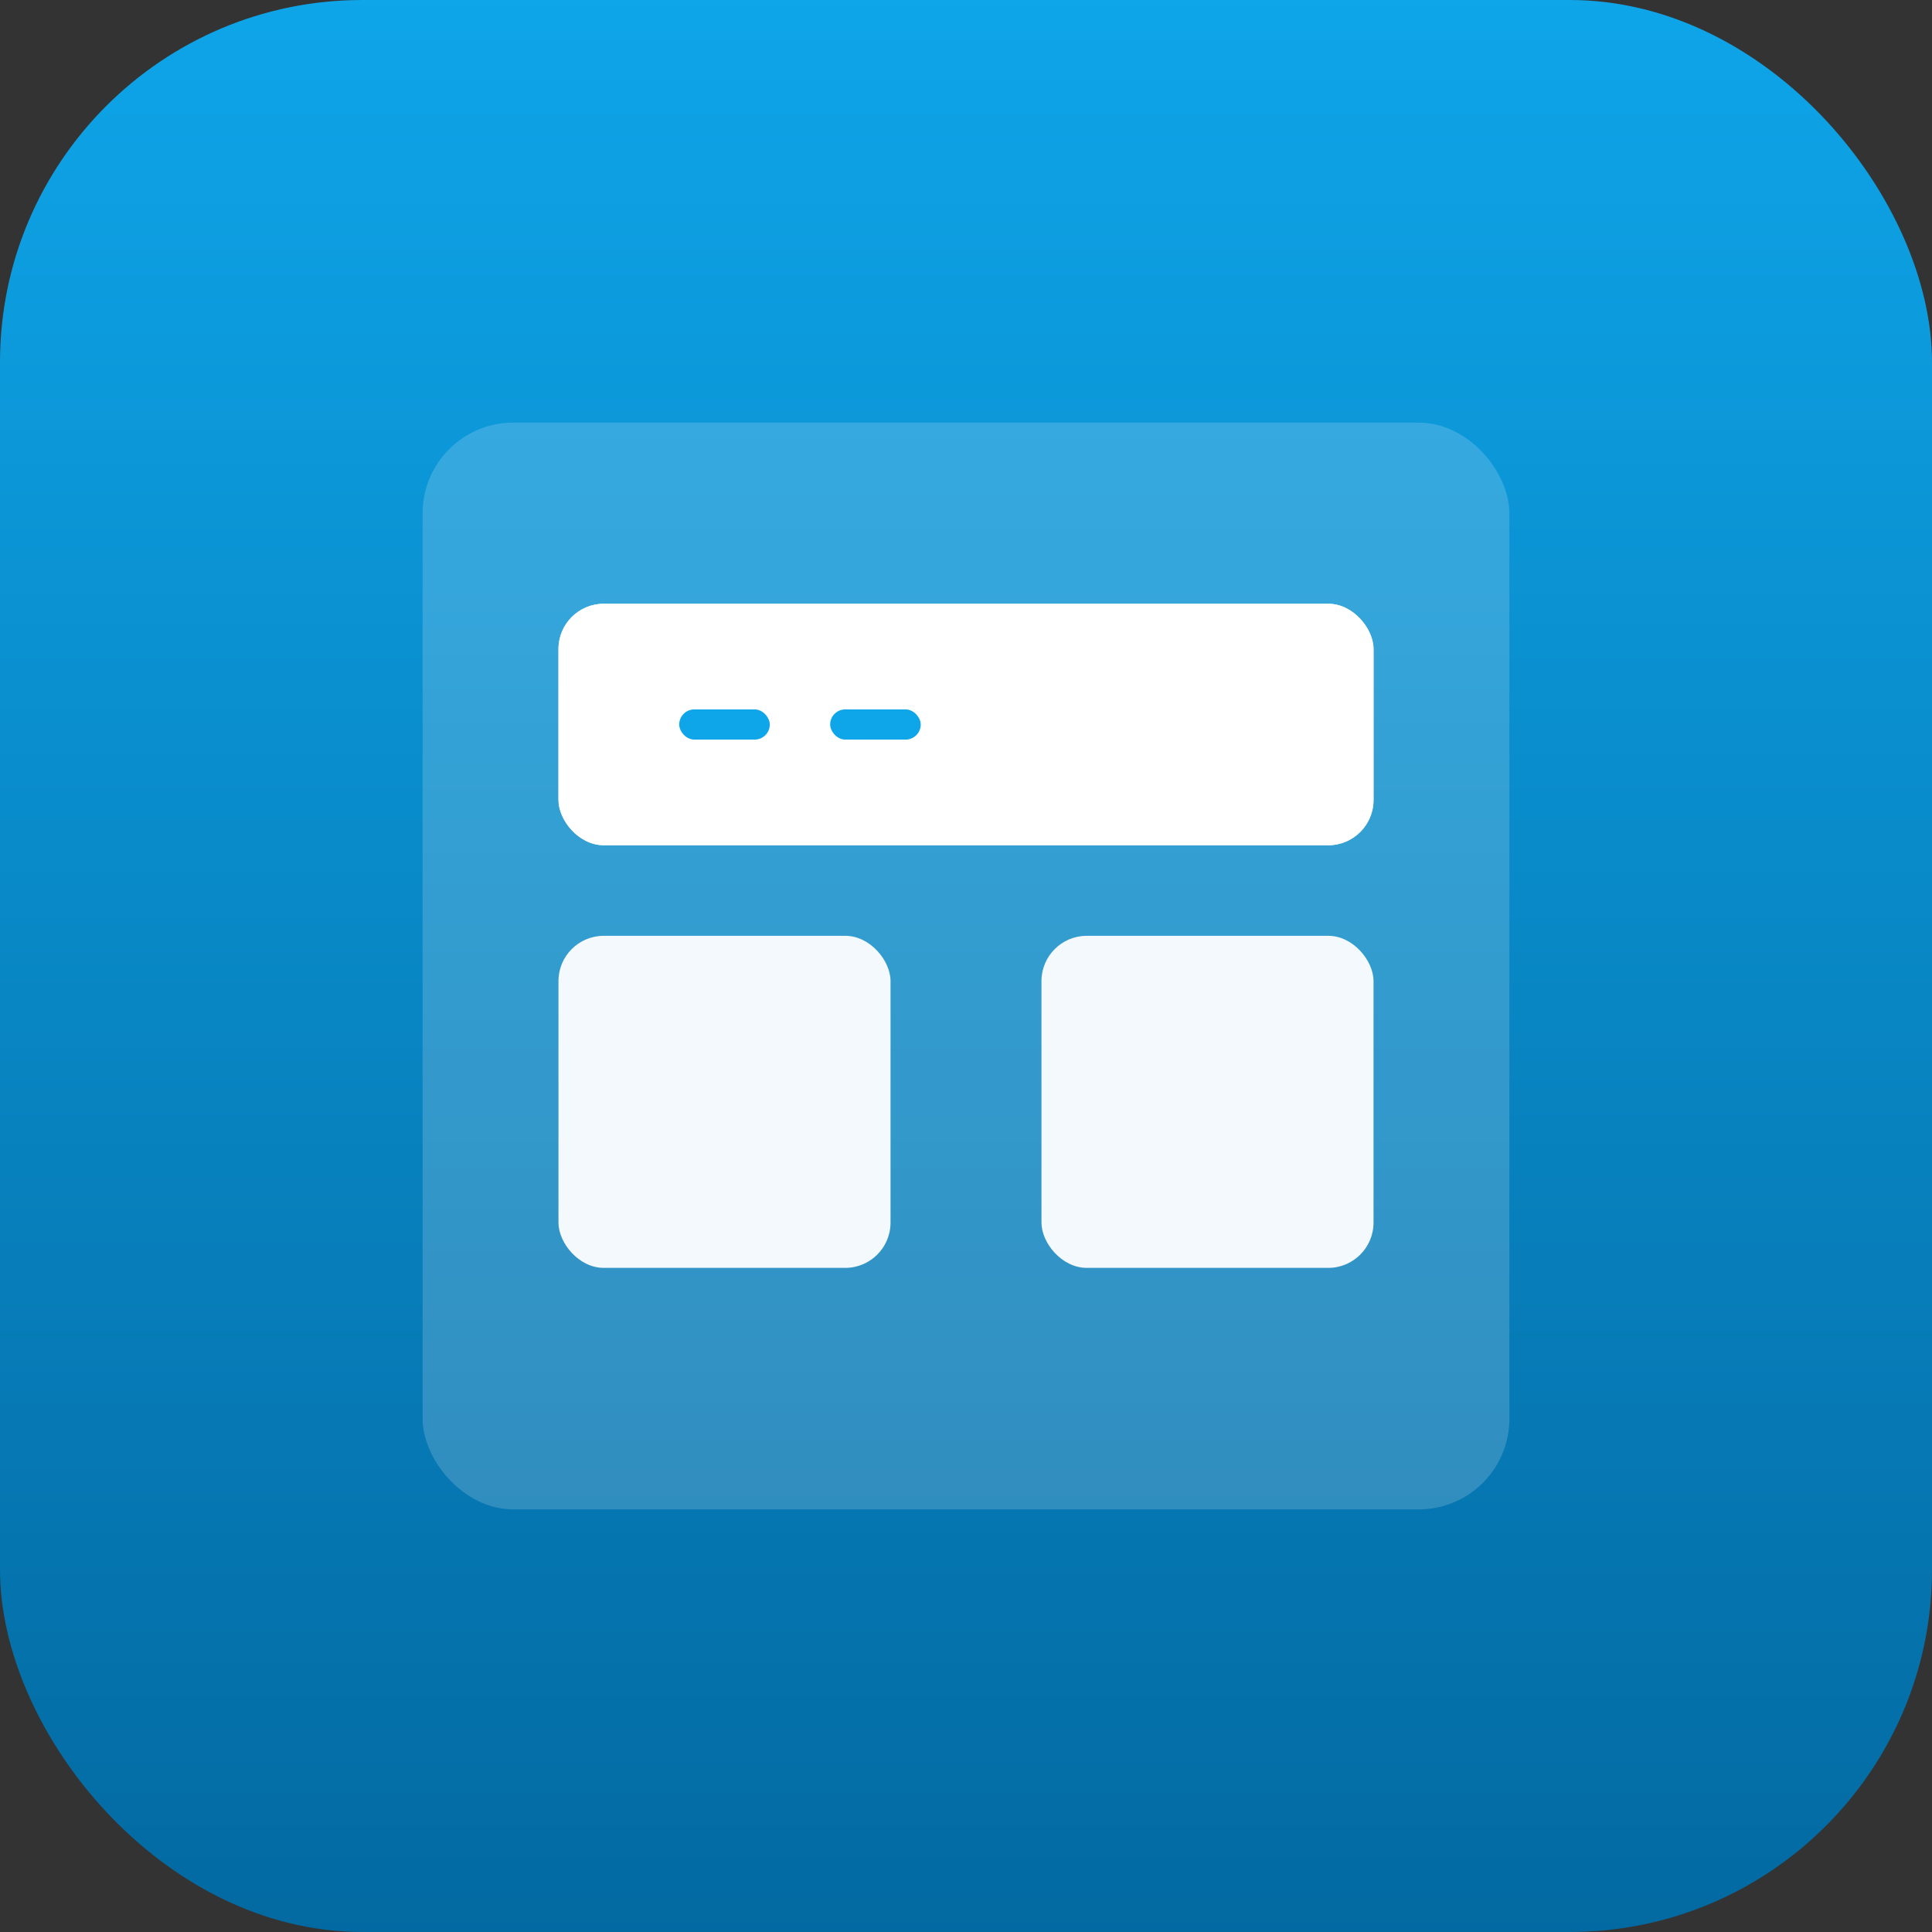 <svg xmlns="http://www.w3.org/2000/svg" viewBox="0 0 512 512"><rect x="0" y="0" width="512" height="512" fill="#333333" stroke="none"/><defs><linearGradient id="g" x1="0" x2="0" y1="0" y2="1"><stop offset="0%" stop-color="#0ea5e9"/><stop offset="100%" stop-color="#0369a1"/></linearGradient></defs><rect width="100%" height="100%" rx="96" fill="url(#g)"/><g fill="white" opacity="0.95"><rect x="112" y="112" width="288" height="288" rx="24" opacity="0.18"/><rect x="148" y="160" width="216" height="64" rx="12"/><rect x="148" y="248" width="88" height="88" rx="12"/><rect x="276" y="248" width="88" height="88" rx="12"/></g><g transform="translate(148,160) scale(1)"><rect width="216" height="64" rx="12" fill="white"/></g><g transform="translate(180,188)"><rect width="24" height="8" rx="4" fill="#0ea5e9"/><rect x="40" width="24" height="8" rx="4" fill="#0ea5e9"/></g></svg>